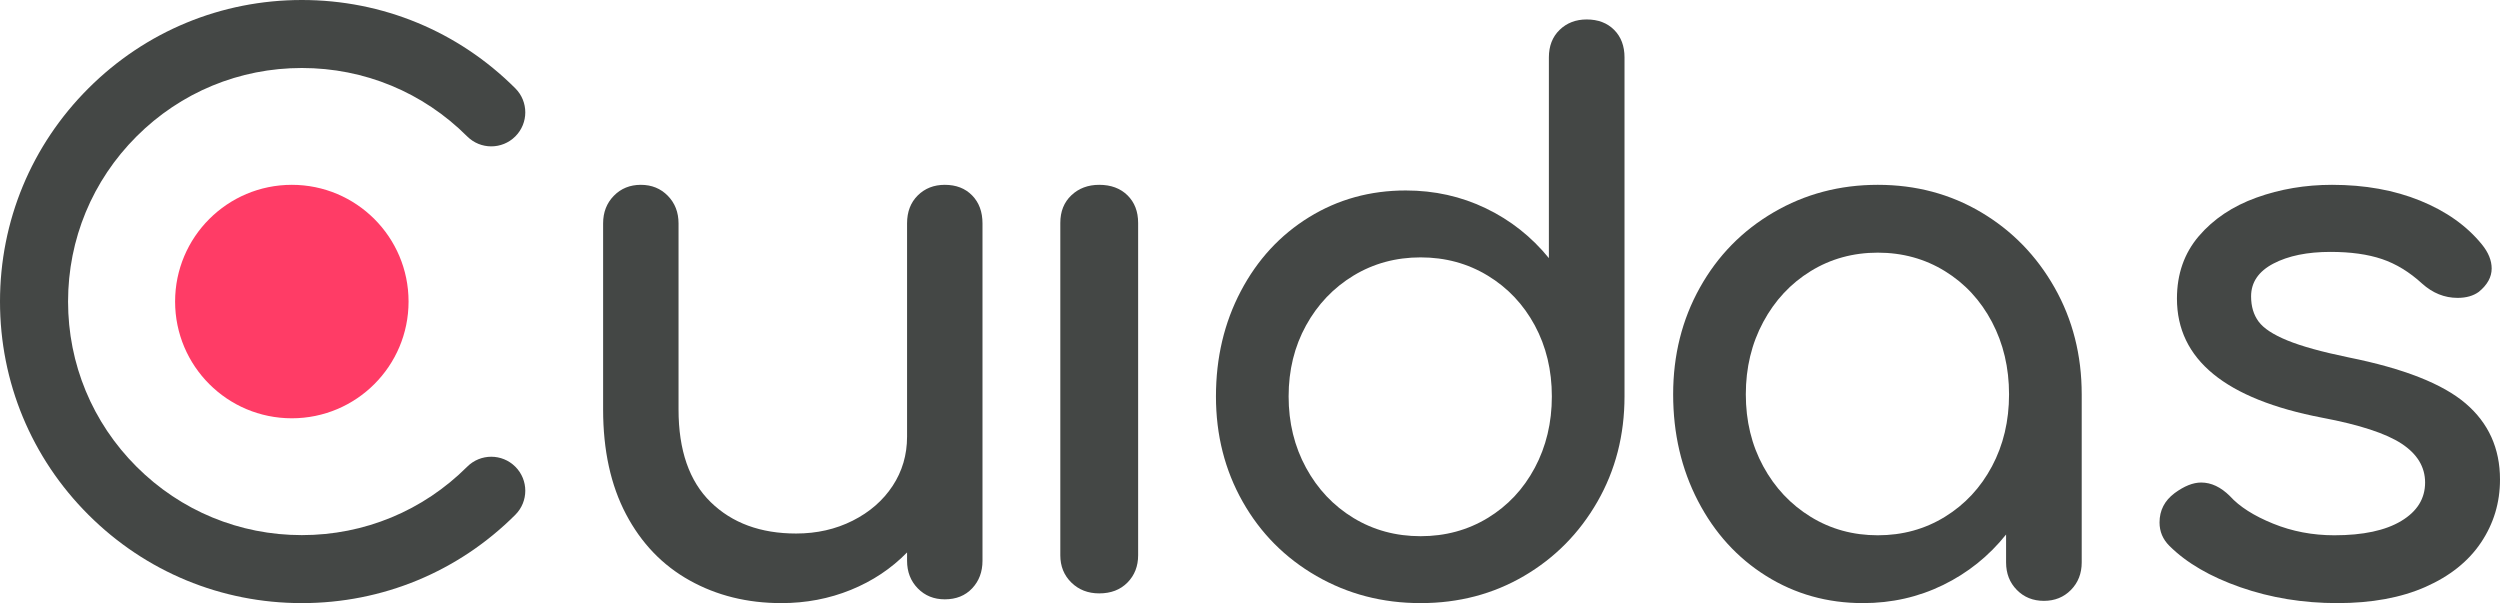 <?xml version="1.0" encoding="UTF-8"?>
<svg width="257px" height="62px" viewBox="0 0 257 62" version="1.1" xmlns="http://www.w3.org/2000/svg" xmlns:xlink="http://www.w3.org/1999/xlink">
    <!-- Generator: Sketch 51.3 (57544) - http://www.bohemiancoding.com/sketch -->
    <title>Logo Cuidas</title>
    <desc>Created with Sketch.</desc>
    <defs></defs>
    <g id="Page-1" stroke="none" stroke-width="1" fill="none" fill-rule="evenodd">
        <g id="Logo-and-brand-elements" transform="translate(-136, -419)">
            <g id="Logo-Cuidas" transform="translate(86, 370)">
                <polygon id="Clip-16" points="0 159 355 159 355 0 0 0"></polygon>
                <path d="M149.935,69.088 C150.645,69.815 151,70.773 151,71.965 L151,106.646 C151,107.786 150.645,108.733 149.935,109.484 C149.226,110.236 148.289,110.611 147.123,110.611 C146.007,110.611 145.082,110.236 144.348,109.484 C143.613,108.733 143.246,107.786 143.246,106.646 L143.246,105.79 C141.623,107.45 139.697,108.733 137.468,109.639 C135.237,110.546 132.855,111 130.322,111 C126.824,111 123.681,110.223 120.895,108.667 C118.106,107.112 115.927,104.845 114.356,101.863 C112.785,98.883 112,95.293 112,91.094 L112,71.965 C112,70.826 112.366,69.879 113.102,69.127 C113.837,68.376 114.762,68 115.877,68 C116.991,68 117.917,68.376 118.652,69.127 C119.386,69.879 119.754,70.826 119.754,71.965 L119.754,91.094 C119.754,95.293 120.857,98.468 123.061,100.62 C125.266,102.771 128.193,103.846 131.842,103.846 C133.971,103.846 135.909,103.406 137.658,102.525 C139.406,101.644 140.775,100.451 141.764,98.948 C142.752,97.444 143.246,95.759 143.246,93.893 L143.246,71.965 C143.246,70.773 143.613,69.815 144.348,69.088 C145.082,68.363 146.007,68 147.123,68 C148.289,68 149.226,68.363 149.935,69.088" id="Fill-1" fill="#444745"></path>
                <path d="M160.137,69.075 C160.895,68.359 161.849,68 163,68 C164.203,68 165.169,68.359 165.902,69.075 C166.633,69.792 167,70.739 167,71.916 L167,106.084 C167,107.21 166.633,108.145 165.902,108.887 C165.169,109.629 164.203,110 163,110 C161.849,110 160.895,109.629 160.137,108.887 C159.379,108.145 159,107.21 159,106.084 L159,71.916 C159,70.739 159.379,69.792 160.137,69.075" id="Fill-3" fill="#444745"></path>
                <path d="M202.936,102.249 C204.995,101 206.607,99.281 207.777,97.089 C208.945,94.899 209.53,92.453 209.53,89.752 C209.53,87.052 208.945,84.619 207.777,82.452 C206.607,80.287 204.995,78.581 202.936,77.332 C200.879,76.084 198.578,75.459 196.038,75.459 C193.497,75.459 191.198,76.084 189.139,77.332 C187.082,78.581 185.455,80.287 184.262,82.452 C183.067,84.619 182.47,87.052 182.47,89.752 C182.47,92.453 183.067,94.899 184.262,97.089 C185.455,99.281 187.082,101 189.139,102.249 C191.198,103.498 193.497,104.121 196.038,104.121 C198.578,104.121 200.879,103.498 202.936,102.249 M215.933,52.07 C216.643,52.784 217,53.726 217,54.898 L217,89.752 C217,93.726 216.072,97.332 214.218,100.567 C212.362,103.804 209.847,106.351 206.671,108.211 C203.495,110.072 199.951,111 196.038,111 C192.124,111 188.555,110.072 185.328,108.211 C182.101,106.351 179.573,103.804 177.744,100.567 C175.915,97.332 175,93.726 175,89.752 C175,85.777 175.85,82.173 177.554,78.936 C179.256,75.701 181.593,73.166 184.566,71.331 C187.539,69.497 190.855,68.58 194.514,68.58 C197.461,68.58 200.205,69.191 202.746,70.414 C205.286,71.637 207.446,73.345 209.225,75.535 L209.225,54.898 C209.225,53.726 209.593,52.784 210.33,52.07 C211.066,51.357 211.994,51 213.112,51 C214.281,51 215.221,51.357 215.933,52.07" id="Fill-5" fill="#444745"></path>
                <path d="M249.936,102.129 C251.994,100.864 253.606,99.134 254.776,96.938 C255.945,94.743 256.53,92.277 256.53,89.539 C256.53,86.802 255.945,84.322 254.776,82.101 C253.606,79.881 251.994,78.138 249.936,76.872 C247.879,75.606 245.578,74.973 243.038,74.973 C240.496,74.973 238.198,75.606 236.139,76.872 C234.081,78.138 232.455,79.881 231.261,82.101 C230.066,84.322 229.47,86.802 229.47,89.539 C229.47,92.277 230.066,94.743 231.261,96.938 C232.455,99.134 234.081,100.864 236.139,102.129 C238.198,103.395 240.496,104.027 243.038,104.027 C245.578,104.027 247.879,103.395 249.936,102.129 M253.671,70.828 C256.846,72.714 259.361,75.296 261.217,78.576 C263.072,81.857 264,85.51 264,89.539 L264,106.816 C264,107.953 263.63,108.896 262.894,109.644 C262.157,110.394 261.229,110.768 260.112,110.768 C258.994,110.768 258.066,110.394 257.33,109.644 C256.592,108.896 256.225,107.953 256.225,106.816 L256.225,103.95 C254.446,106.172 252.286,107.901 249.746,109.141 C247.204,110.381 244.46,111 241.513,111 C237.854,111 234.539,110.07 231.566,108.211 C228.593,106.351 226.255,103.783 224.553,100.502 C222.85,97.223 222,93.568 222,89.539 C222,85.51 222.914,81.857 224.744,78.576 C226.573,75.296 229.1,72.714 232.328,70.828 C235.554,68.943 239.124,68 243.038,68 C246.951,68 250.495,68.943 253.671,70.828" id="Fill-7" fill="#444745"></path>
                <path d="M298.795,69.627 C301.465,70.712 303.578,72.211 305.133,74.121 C305.807,74.948 306.144,75.775 306.144,76.6 C306.144,77.479 305.704,78.279 304.823,79.002 C304.251,79.416 303.526,79.622 302.645,79.622 C301.295,79.622 300.078,79.131 298.989,78.15 C297.692,76.962 296.318,76.123 294.867,75.632 C293.414,75.142 291.651,74.895 289.578,74.895 C287.193,74.895 285.235,75.296 283.706,76.096 C282.176,76.898 281.412,78.021 281.412,79.467 C281.412,80.501 281.67,81.365 282.189,82.063 C282.707,82.76 283.692,83.406 285.145,83.999 C286.596,84.594 288.696,85.175 291.444,85.743 C297.095,86.879 301.101,88.455 303.461,90.469 C305.82,92.483 307,95.092 307,98.294 C307,100.67 306.352,102.826 305.055,104.763 C303.759,106.7 301.854,108.224 299.339,109.335 C296.824,110.446 293.804,111 290.278,111 C286.751,111 283.434,110.458 280.323,109.373 C277.211,108.289 274.773,106.868 273.011,105.112 C272.337,104.441 272,103.64 272,102.71 C272,101.471 272.518,100.463 273.556,99.689 C274.541,98.966 275.448,98.604 276.278,98.604 C277.315,98.604 278.301,99.069 279.234,99.998 C280.218,101.083 281.696,102.026 283.667,102.826 C285.637,103.628 287.737,104.027 289.967,104.027 C292.923,104.027 295.217,103.537 296.85,102.555 C298.483,101.575 299.3,100.258 299.3,98.604 C299.3,97.004 298.496,95.673 296.889,94.613 C295.281,93.556 292.559,92.665 288.722,91.941 C278.767,90.03 273.79,85.949 273.79,79.699 C273.79,77.169 274.541,75.025 276.044,73.269 C277.549,71.513 279.518,70.196 281.956,69.317 C284.393,68.439 286.985,68 289.733,68 C293.104,68 296.123,68.542 298.795,69.627" id="Fill-9" fill="#444745"></path>
                <path d="M98.027,96.977 C93.487,101.512 87.452,104.01 81.032,104.01 C74.613,104.01 68.577,101.512 64.038,96.977 C59.498,92.442 56.997,86.413 56.997,80 C56.997,73.587 59.498,67.558 64.038,63.023 C68.577,58.488 74.613,55.99 81.032,55.99 C87.452,55.99 93.487,58.488 98.027,63.023 C99.394,64.388 101.608,64.388 102.975,63.023 C104.341,61.659 104.342,59.445 102.975,58.08 C97.115,52.225 89.321,49 81.032,49 C72.744,49 64.951,52.225 59.09,58.08 C53.228,63.935 50,71.72 50,80 C50,88.28 53.228,96.065 59.09,101.92 C64.951,107.775 72.744,111 81.032,111 C89.321,111 97.115,107.775 102.975,101.92 C104.342,100.555 104.341,98.342 102.975,96.977 C101.608,95.612 99.394,95.612 98.027,96.977" id="Fill-11" fill="#444745"></path>
                <path d="M92,80 C92,86.627 86.628,92 80,92 C73.372,92 68,86.627 68,80 C68,73.373 73.372,68 80,68 C86.628,68 92,73.373 92,80" id="Fill-13" fill="#FF3C66"></path>
            </g>
        </g>
    </g>
</svg>
